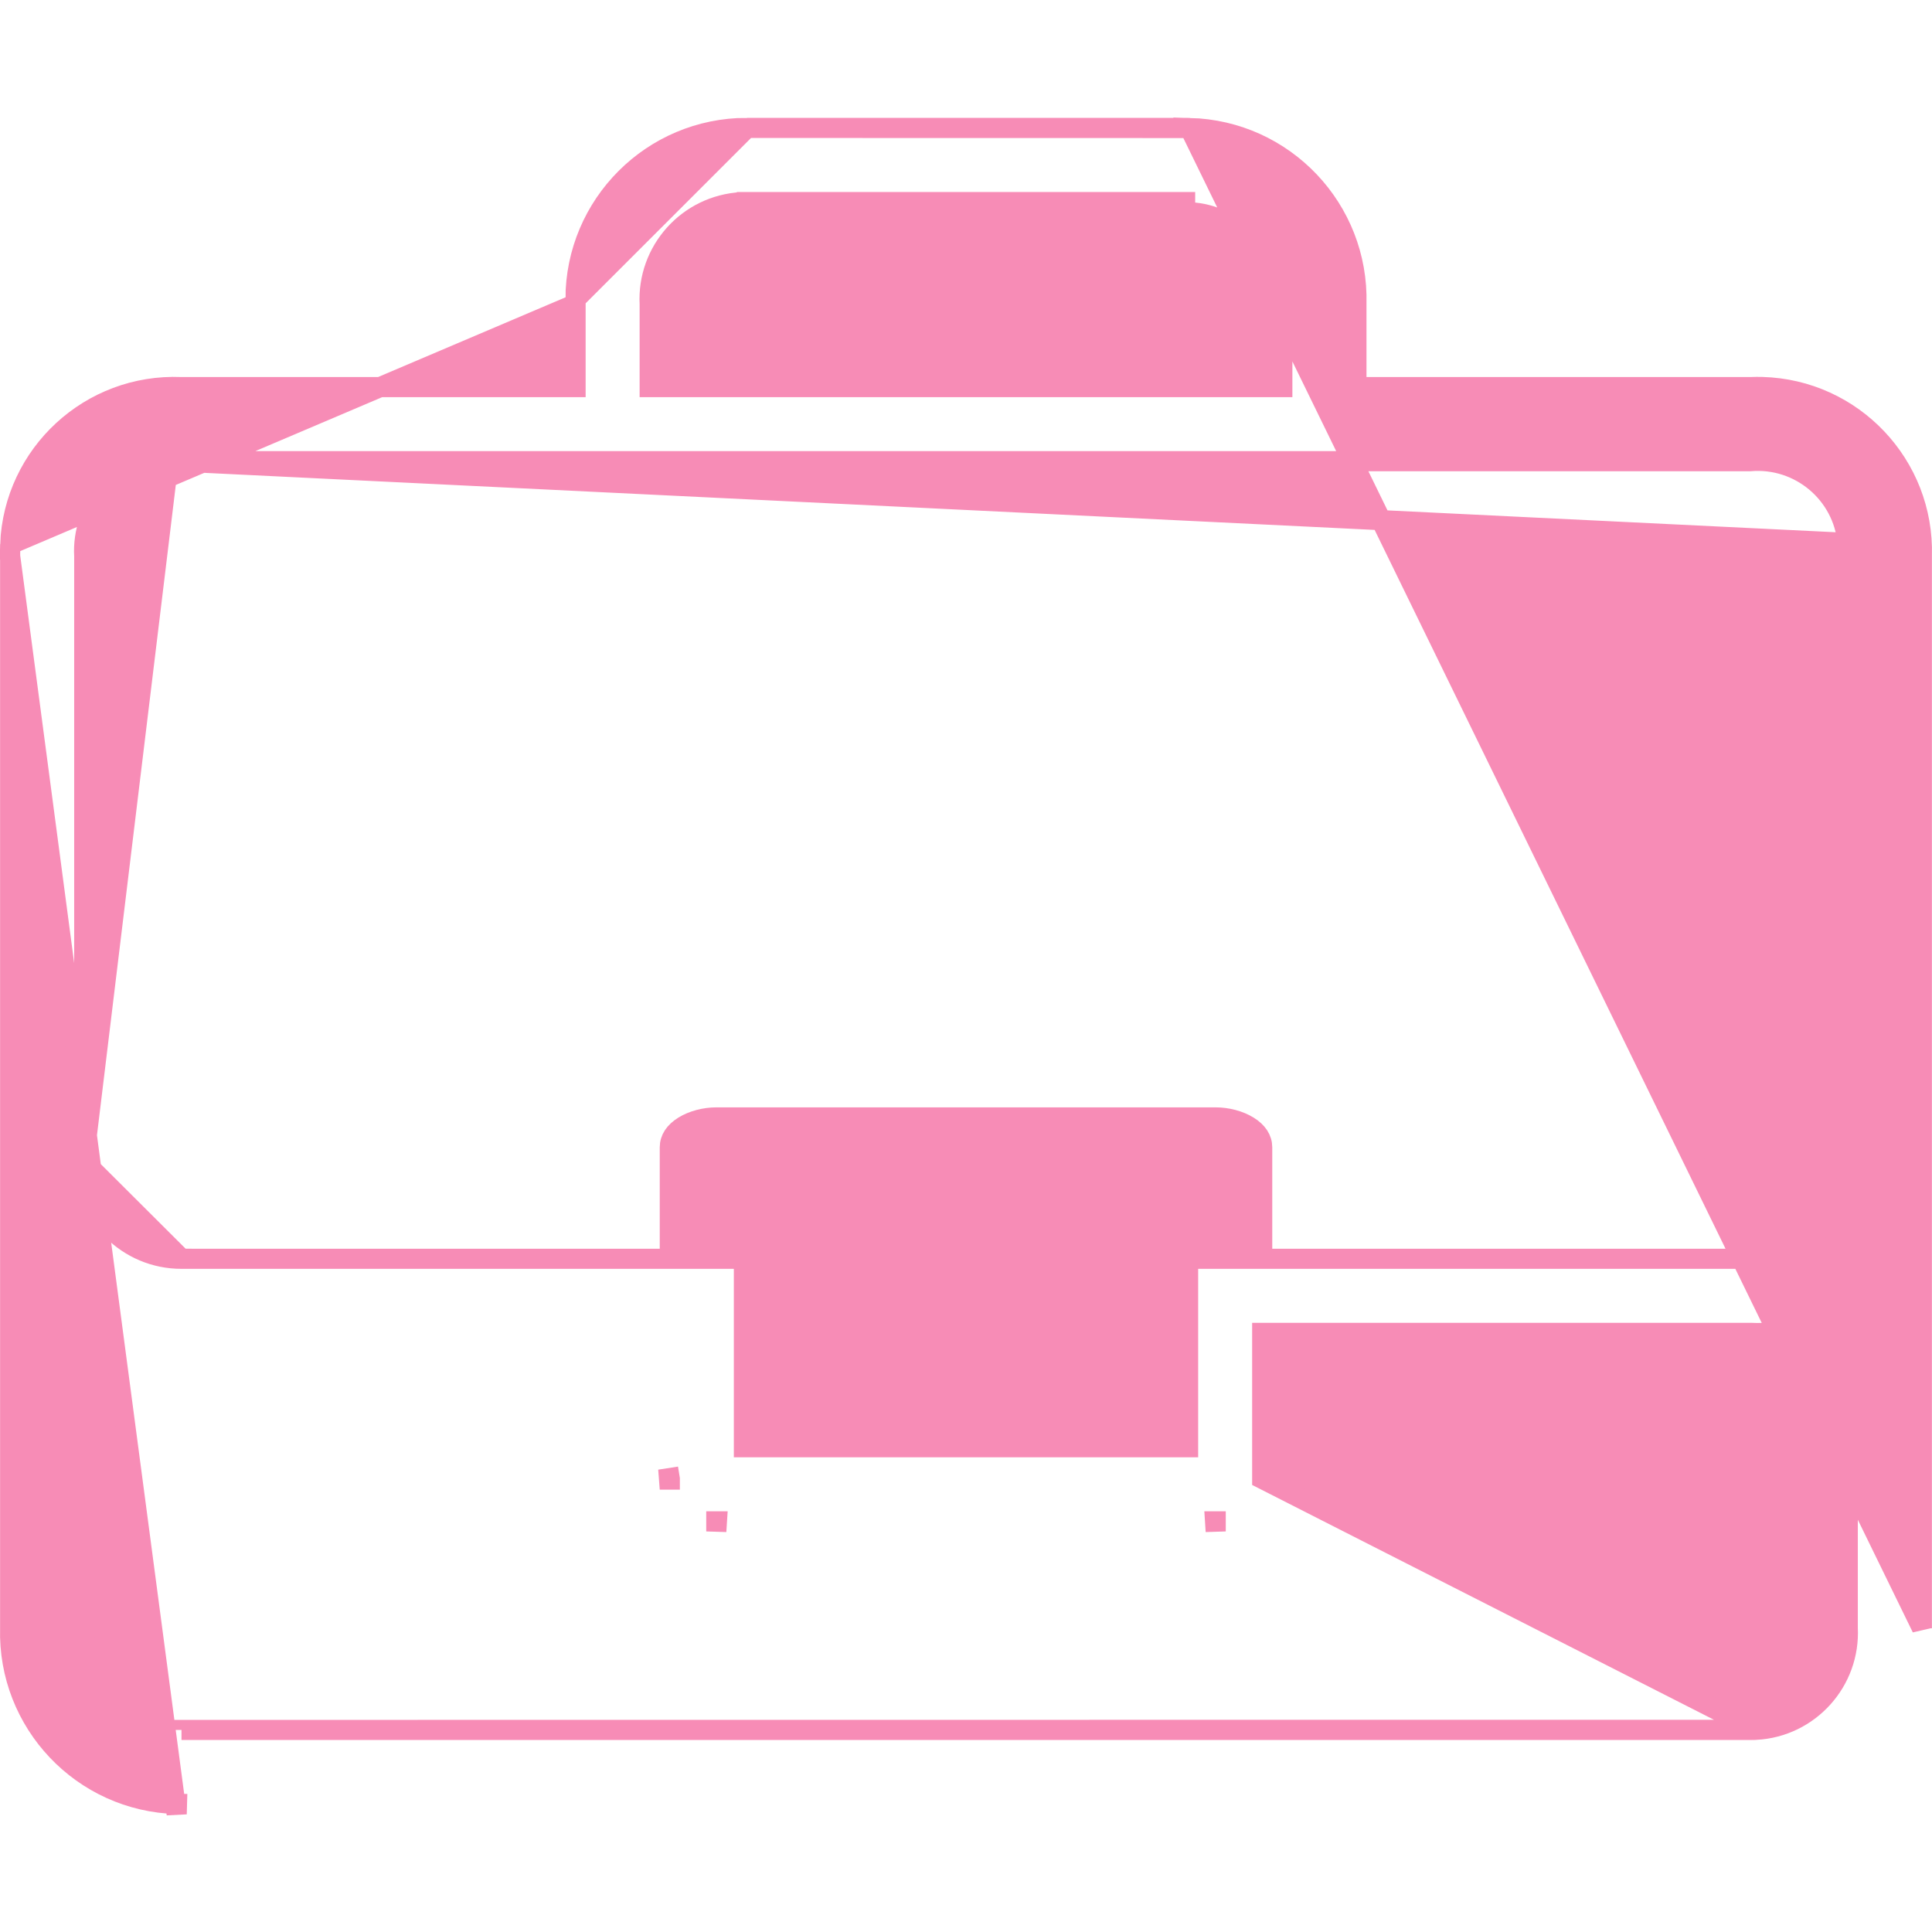 <svg width="48" height="48" viewBox="0 0 48 48" fill="none" xmlns="http://www.w3.org/2000/svg">
<g clip-path="url(#clip0_22104_2)">
<path d="M47.748 40.447H47.748V13.815V13.808L47.748 13.808C47.811 11.555 46.035 9.678 43.782 9.615L43.782 9.615C43.689 9.612 43.595 9.613 43.501 9.617L43.491 9.617V9.617H33.95H33.7V9.367V7.552V7.546L33.7 7.546C33.762 5.196 31.906 3.241 29.556 3.18L47.748 40.447ZM47.748 40.447L47.748 40.454L47.748 40.447ZM18.556 3.178H18.556C16.205 3.177 14.299 5.083 14.298 7.434L18.556 3.178ZM18.556 3.178H29.444C29.481 3.178 29.518 3.179 29.556 3.18L18.556 3.178ZM14.3 7.552H14.3V9.367V9.617H14.05H4.509H4.499L4.499 9.617C2.246 9.524 0.346 11.275 0.253 13.527L14.3 7.552ZM14.3 7.552L14.299 7.545M14.3 7.552L14.299 7.545M14.299 7.545C14.298 7.509 14.298 7.471 14.298 7.434L14.299 7.545ZM0.252 13.815H0.252V40.447V40.454L0.252 40.454C0.191 42.804 2.046 44.759 4.396 44.82C4.397 44.82 4.397 44.82 4.397 44.82L4.39 45.07L0.252 13.815ZM0.252 13.815L0.252 13.808M0.252 13.815L0.252 13.808M0.252 13.808C0.249 13.715 0.25 13.621 0.253 13.527L0.252 13.808ZM18.423 5.023L18.423 5.023C18.467 5.021 18.512 5.02 18.557 5.02M18.423 5.023L31.612 7.432C31.611 6.236 30.64 5.268 29.444 5.27V5.02H29.443C29.443 5.02 29.443 5.02 29.443 5.02L18.557 5.02M18.423 5.023C17.093 5.095 16.073 6.23 16.141 7.559V9.367V9.617H16.391H31.609H31.859V9.367V7.559L18.423 5.023ZM18.557 5.02H18.556V5.27L18.557 5.02C18.557 5.02 18.557 5.02 18.557 5.02ZM43.625 42.977L43.625 42.977C43.581 42.979 43.536 42.98 43.491 42.98M43.625 42.977L4.509 42.98M43.625 42.977C44.955 42.905 45.975 41.77 45.907 40.441V32.78V32.318L45.52 32.571C44.923 32.961 44.217 33.151 43.504 33.115L43.504 33.115H43.491H31.609H31.359V33.365V36.74L43.625 42.977ZM43.491 42.98L43.491 42.73V42.98H43.491ZM43.491 42.98H4.509M4.509 42.98L4.509 42.73V42.98H4.509ZM2.09 40.568C2.09 40.568 2.09 40.568 2.09 40.568L2.34 40.568L2.09 40.569C2.09 40.569 2.09 40.568 2.09 40.568ZM2.09 40.568C2.09 40.526 2.091 40.483 2.093 40.441M2.09 40.568L2.093 40.441M2.343 32.78C2.425 32.833 2.508 32.883 2.593 32.929V32.78H2.343ZM2.343 32.78L2.206 32.989C2.251 33.019 2.297 33.047 2.343 33.074V32.78ZM2.093 40.441V40.448H2.343L2.093 40.434C2.093 40.437 2.093 40.439 2.093 40.441ZM43.625 31.27L43.625 31.27C43.581 31.273 43.536 31.274 43.491 31.274C43.491 31.274 43.491 31.274 43.491 31.274M43.625 31.27L43.491 31.024L43.491 31.274M43.625 31.27C44.955 31.198 45.975 30.064 45.907 28.734V13.823M43.625 31.27L45.907 13.823M43.491 31.274L31.609 31.274H31.359V31.024V28.507C31.359 28.298 31.24 28.119 31.016 27.98C30.79 27.84 30.486 27.762 30.204 27.762H17.796C17.514 27.762 17.21 27.84 16.984 27.98C16.76 28.119 16.641 28.298 16.641 28.507V31.024V31.274H16.391L4.509 31.274M43.491 31.274H4.509M4.509 31.274L4.509 31.024V31.274M4.509 31.274L2.09 28.862C2.09 28.862 2.09 28.862 2.09 28.862C2.092 30.196 3.175 31.276 4.509 31.274M4.509 31.274C4.509 31.274 4.509 31.274 4.509 31.274M4.509 31.274L4.509 31.274M4.188 11.454L4.188 11.454C4.299 11.448 4.409 11.449 4.52 11.458H43.48C44.708 11.353 45.791 12.26 45.902 13.488M4.188 11.454L45.902 13.488M4.188 11.454C2.956 11.532 2.02 12.592 2.093 13.823V28.735L4.188 11.454ZM45.902 13.488C45.912 13.599 45.914 13.711 45.907 13.823M45.902 13.488L45.907 13.823M16.641 36.74C16.64 36.734 16.639 36.728 16.638 36.722L16.391 36.76H16.641V36.74ZM17.804 37.798H17.796V38.048L17.812 37.798C17.809 37.798 17.807 37.798 17.804 37.798ZM30.196 37.798C30.193 37.798 30.191 37.798 30.188 37.798L30.204 38.048V37.798H30.196ZM18.482 35.706V35.956H18.732H29.268H29.518V35.706V29.853V29.603H29.268H18.732H18.482V29.853V35.706Z" fill="#F78CB6" stroke="#F78CB6" stroke-width="0.5"/>
</g>
<defs>
<clipPath id="clip0_22104_2">
<rect width="48" height="48" fill="white"/>
</clipPath>
</defs>
</svg>
